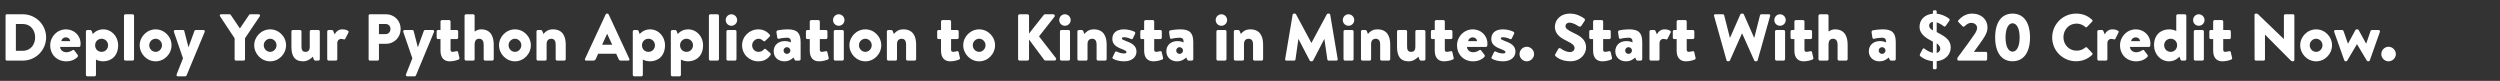 <svg width="680" height="22" viewBox="0 0 680 22" fill="none" xmlns="http://www.w3.org/2000/svg">
<rect x="0" y="0" width="680" height="22" fill="#333333" stroke="none"/>
<path d="M1.512 16.139C1.512 16.319 1.656 16.481 1.836 16.481H6.228C9.702 16.481 12.546 13.655 12.546 10.163C12.546 6.707 9.702 3.881 6.228 3.881H1.836C1.656 3.881 1.512 4.043 1.512 4.223V16.139ZM4.32 13.817V6.527H6.21C8.244 6.527 9.558 8.129 9.558 10.163C9.558 12.215 8.244 13.817 6.21 13.817H4.32ZM13.655 12.323C13.655 14.897 15.527 16.679 18.011 16.679C19.325 16.679 20.369 16.229 21.089 15.491C21.269 15.311 21.233 15.059 21.107 14.897L20.189 13.691C20.063 13.529 19.847 13.529 19.667 13.691C19.307 13.943 18.623 14.213 18.083 14.213C16.949 14.213 16.355 13.421 16.355 12.773H21.485C21.665 12.773 21.863 12.629 21.881 12.413C21.899 12.287 21.917 11.999 21.917 11.873C21.917 9.587 20.081 7.985 17.975 7.985C15.509 7.985 13.655 9.983 13.655 12.323ZM16.661 11.189C16.769 10.631 17.219 10.163 17.903 10.163C18.605 10.163 19.073 10.631 19.109 11.189H16.661ZM26.105 16.193C26.375 16.391 27.221 16.679 28.032 16.679C30.245 16.679 32.136 15.239 32.136 12.305C32.136 9.929 30.39 7.985 28.049 7.985C26.213 7.985 25.241 9.263 25.241 9.263L25.008 8.579C24.936 8.363 24.773 8.165 24.576 8.165H23.765C23.549 8.165 23.369 8.363 23.369 8.561V20.369C23.369 20.585 23.549 20.765 23.765 20.765H25.709C25.925 20.765 26.105 20.585 26.105 20.369V16.193ZM25.872 12.323C25.872 11.333 26.61 10.541 27.636 10.541C28.625 10.541 29.399 11.333 29.399 12.323C29.399 13.331 28.625 14.105 27.636 14.105C26.61 14.105 25.872 13.331 25.872 12.323ZM33.723 16.085C33.723 16.301 33.903 16.481 34.119 16.481H36.063C36.279 16.481 36.459 16.301 36.459 16.085V4.277C36.459 4.079 36.279 3.881 36.063 3.881H34.119C33.903 3.881 33.723 4.079 33.723 4.277V16.085ZM38 12.305C38 14.681 39.962 16.679 42.338 16.679C44.714 16.679 46.658 14.681 46.658 12.305C46.658 9.965 44.714 7.985 42.338 7.985C39.962 7.985 38 9.965 38 12.305ZM40.592 12.305C40.592 11.351 41.366 10.541 42.338 10.541C43.292 10.541 44.066 11.351 44.066 12.305C44.066 13.277 43.292 14.105 42.338 14.105C41.366 14.105 40.592 13.277 40.592 12.305ZM49.778 15.851L48.05 20.207C47.924 20.495 48.086 20.765 48.392 20.765H50.408C50.552 20.765 50.696 20.639 50.75 20.513L55.664 8.705C55.79 8.417 55.628 8.165 55.304 8.165H53.252C53.09 8.165 52.946 8.255 52.892 8.399L51.29 12.809H51.254L50.12 8.399C50.084 8.255 49.94 8.165 49.796 8.165H47.654C47.348 8.165 47.222 8.435 47.312 8.705L49.778 15.851ZM63.816 16.139C63.816 16.319 63.96 16.481 64.158 16.481H66.3C66.48 16.481 66.642 16.319 66.642 16.139V10.397L70.674 4.403C70.818 4.169 70.674 3.881 70.386 3.881H68.046C67.884 3.881 67.812 3.971 67.758 4.043L65.256 7.733L62.754 4.043C62.7 3.971 62.61 3.881 62.466 3.881H60.126C59.838 3.881 59.694 4.169 59.838 4.403L63.816 10.415V16.139ZM69.149 12.305C69.149 14.681 71.111 16.679 73.487 16.679C75.863 16.679 77.807 14.681 77.807 12.305C77.807 9.965 75.863 7.985 73.487 7.985C71.111 7.985 69.149 9.965 69.149 12.305ZM71.741 12.305C71.741 11.351 72.515 10.541 73.487 10.541C74.441 10.541 75.215 11.351 75.215 12.305C75.215 13.277 74.441 14.105 73.487 14.105C72.515 14.105 71.741 13.277 71.741 12.305ZM79.266 12.719C79.266 15.077 80.022 16.679 82.452 16.679C83.694 16.679 84.576 15.941 85.08 15.419L85.368 16.193C85.44 16.337 85.584 16.481 85.764 16.481H86.592C86.808 16.481 86.988 16.301 86.988 16.085V8.561C86.988 8.327 86.808 8.165 86.592 8.165H84.702C84.504 8.165 84.252 8.219 84.252 8.561V12.809C84.252 13.547 83.928 14.105 83.118 14.105C82.272 14.105 82.002 13.601 82.002 12.665V8.561C82.002 8.327 81.822 8.165 81.606 8.165H79.644C79.446 8.165 79.266 8.327 79.266 8.561V12.719ZM89.006 16.085C89.006 16.301 89.186 16.481 89.402 16.481H91.292C91.598 16.481 91.742 16.337 91.742 16.085V11.729C91.742 11.027 92.21 10.577 92.84 10.577C93.02 10.577 93.326 10.649 93.47 10.703C93.704 10.793 93.848 10.667 93.938 10.505L94.766 8.867C94.856 8.705 94.856 8.525 94.712 8.417C94.406 8.183 93.848 7.985 93.092 7.985C92.012 7.985 91.382 8.669 91.022 9.335L90.644 8.417C90.59 8.273 90.482 8.165 90.266 8.165H89.402C89.186 8.165 89.006 8.327 89.006 8.561V16.085ZM100.266 16.139C100.266 16.319 100.41 16.481 100.608 16.481H102.732C102.912 16.481 103.074 16.319 103.074 16.139V11.909H104.964C107.322 11.909 108.978 10.091 108.978 7.859C108.978 5.681 107.322 3.881 104.946 3.881H100.608C100.41 3.881 100.266 4.043 100.266 4.223V16.139ZM103.074 9.281V6.527H104.892C105.666 6.527 106.206 7.103 106.206 7.859C106.206 8.669 105.666 9.281 104.892 9.281H103.074ZM112.163 15.851L110.435 20.207C110.309 20.495 110.471 20.765 110.777 20.765H112.793C112.937 20.765 113.081 20.639 113.135 20.513L118.049 8.705C118.175 8.417 118.013 8.165 117.689 8.165H115.637C115.475 8.165 115.331 8.255 115.277 8.399L113.675 12.809H113.639L112.505 8.399C112.469 8.255 112.325 8.165 112.181 8.165H110.039C109.733 8.165 109.607 8.435 109.697 8.705L112.163 15.851ZM119.815 13.781C119.815 15.671 120.733 16.679 122.317 16.679C123.199 16.679 124.135 16.445 124.693 16.211C124.927 16.103 125.017 15.995 124.963 15.743L124.603 14.177C124.549 13.961 124.351 13.871 124.135 13.925C123.937 13.979 123.397 14.105 123.109 14.105C122.749 14.105 122.551 13.925 122.551 13.529V10.631H124.225C124.441 10.631 124.621 10.451 124.621 10.235V8.561C124.621 8.327 124.441 8.165 124.225 8.165H122.551V5.861C122.551 5.645 122.389 5.465 122.191 5.465H120.211C119.995 5.465 119.815 5.645 119.815 5.861V8.165H119.131C118.933 8.165 118.771 8.327 118.771 8.561V10.235C118.771 10.451 118.933 10.631 119.131 10.631H119.815V13.781ZM126.36 16.085C126.36 16.301 126.54 16.481 126.756 16.481H128.646C129.006 16.481 129.096 16.355 129.096 16.085V12.161C129.096 10.901 129.654 10.541 130.32 10.541C131.22 10.541 131.562 11.225 131.562 12.161V16.085C131.562 16.301 131.724 16.481 131.958 16.481H133.902C134.1 16.481 134.298 16.301 134.298 16.085V12.197C134.298 9.893 133.47 7.985 130.86 7.985C130.248 7.985 129.672 8.183 129.096 8.579V4.277C129.096 4.079 128.916 3.881 128.7 3.881H126.756C126.54 3.881 126.36 4.079 126.36 4.277V16.085ZM135.735 12.305C135.735 14.681 137.697 16.679 140.073 16.679C142.449 16.679 144.393 14.681 144.393 12.305C144.393 9.965 142.449 7.985 140.073 7.985C137.697 7.985 135.735 9.965 135.735 12.305ZM138.327 12.305C138.327 11.351 139.101 10.541 140.073 10.541C141.027 10.541 141.801 11.351 141.801 12.305C141.801 13.277 141.027 14.105 140.073 14.105C139.101 14.105 138.327 13.277 138.327 12.305ZM145.924 16.085C145.924 16.301 146.104 16.481 146.32 16.481H148.3C148.588 16.481 148.678 16.265 148.678 16.085V11.963C148.678 11.117 149.11 10.541 149.938 10.541C150.874 10.541 151.144 11.279 151.144 12.071V16.085C151.144 16.301 151.306 16.481 151.54 16.481H153.502C153.7 16.481 153.88 16.301 153.88 16.085V12.107C153.88 9.821 152.998 7.985 150.406 7.985C148.894 7.985 148.264 8.741 147.814 9.245L147.508 8.417C147.418 8.255 147.256 8.165 147.13 8.165H146.32C146.104 8.165 145.924 8.327 145.924 8.561V16.085ZM159.425 16.481H161.405C161.765 16.481 161.963 16.265 162.053 16.049L162.701 14.609H167.597L168.245 16.031C168.407 16.373 168.551 16.481 168.875 16.481H170.873C171.143 16.481 171.287 16.247 171.179 16.013L165.545 3.899C165.491 3.791 165.365 3.701 165.239 3.701H165.059C164.933 3.701 164.807 3.791 164.753 3.899L159.119 16.013C159.011 16.247 159.155 16.481 159.425 16.481ZM163.781 12.161L165.131 9.191H165.149L166.517 12.161H163.781ZM174.852 16.193C175.122 16.391 175.968 16.679 176.778 16.679C178.992 16.679 180.882 15.239 180.882 12.305C180.882 9.929 179.136 7.985 176.796 7.985C174.96 7.985 173.988 9.263 173.988 9.263L173.754 8.579C173.682 8.363 173.52 8.165 173.322 8.165H172.512C172.296 8.165 172.116 8.363 172.116 8.561V20.369C172.116 20.585 172.296 20.765 172.512 20.765H174.456C174.672 20.765 174.852 20.585 174.852 20.369V16.193ZM174.618 12.323C174.618 11.333 175.356 10.541 176.382 10.541C177.372 10.541 178.146 11.333 178.146 12.323C178.146 13.331 177.372 14.105 176.382 14.105C175.356 14.105 174.618 13.331 174.618 12.323ZM185.205 16.193C185.475 16.391 186.321 16.679 187.131 16.679C189.345 16.679 191.235 15.239 191.235 12.305C191.235 9.929 189.489 7.985 187.149 7.985C185.313 7.985 184.341 9.263 184.341 9.263L184.107 8.579C184.035 8.363 183.873 8.165 183.675 8.165H182.865C182.649 8.165 182.469 8.363 182.469 8.561V20.369C182.469 20.585 182.649 20.765 182.865 20.765H184.809C185.025 20.765 185.205 20.585 185.205 20.369V16.193ZM184.971 12.323C184.971 11.333 185.709 10.541 186.735 10.541C187.725 10.541 188.499 11.333 188.499 12.323C188.499 13.331 187.725 14.105 186.735 14.105C185.709 14.105 184.971 13.331 184.971 12.323ZM192.823 16.085C192.823 16.301 193.003 16.481 193.219 16.481H195.163C195.379 16.481 195.559 16.301 195.559 16.085V4.277C195.559 4.079 195.379 3.881 195.163 3.881H193.219C193.003 3.881 192.823 4.079 192.823 4.277V16.085ZM197.586 16.085C197.586 16.301 197.766 16.481 197.982 16.481H199.926C200.142 16.481 200.322 16.301 200.322 16.085V8.561C200.322 8.327 200.142 8.165 199.926 8.165H197.982C197.766 8.165 197.586 8.327 197.586 8.561V16.085ZM198.936 7.013C199.8 7.013 200.502 6.311 200.502 5.465C200.502 4.601 199.8 3.881 198.936 3.881C198.072 3.881 197.388 4.601 197.388 5.465C197.388 6.311 198.072 7.013 198.936 7.013ZM201.846 12.323C201.846 14.825 203.862 16.679 206.238 16.679C207.732 16.679 208.812 16.103 209.586 14.951C209.73 14.735 209.622 14.537 209.442 14.357L208.272 13.349C208.164 13.205 207.948 13.241 207.804 13.421C207.444 13.781 207.084 14.105 206.31 14.105C205.356 14.105 204.582 13.331 204.582 12.323C204.582 11.387 205.392 10.541 206.346 10.541C206.868 10.541 207.282 10.829 207.624 11.135C207.786 11.279 208.002 11.261 208.092 11.171L209.262 10.037C209.46 9.875 209.532 9.641 209.37 9.443C208.578 8.507 207.57 7.985 206.256 7.985C203.88 7.985 201.846 9.875 201.846 12.323ZM210.442 13.943C210.442 15.599 211.684 16.679 213.322 16.679C214.636 16.679 215.338 16.085 215.842 15.653L216.112 16.211C216.22 16.445 216.364 16.481 216.49 16.481H217.372C217.57 16.481 217.768 16.301 217.768 16.085V11.495C217.768 9.029 216.868 7.985 214.294 7.985C213.178 7.985 211.72 8.183 211.522 8.255C211.342 8.309 211.144 8.471 211.198 8.831L211.396 10.109C211.432 10.415 211.576 10.649 211.9 10.541C212.44 10.379 213.412 10.253 213.988 10.253C214.96 10.253 215.14 10.721 215.14 11.531C215.14 11.531 214.438 11.171 213.502 11.171C211.612 11.171 210.442 12.341 210.442 13.943ZM213.124 13.745C213.124 13.259 213.538 12.827 214.042 12.827C214.546 12.827 214.978 13.259 214.978 13.745C214.978 14.249 214.546 14.663 214.042 14.663C213.538 14.663 213.124 14.249 213.124 13.745ZM220.256 13.781C220.256 15.671 221.174 16.679 222.758 16.679C223.64 16.679 224.576 16.445 225.134 16.211C225.368 16.103 225.458 15.995 225.404 15.743L225.044 14.177C224.99 13.961 224.792 13.871 224.576 13.925C224.378 13.979 223.838 14.105 223.55 14.105C223.19 14.105 222.992 13.925 222.992 13.529V10.631H224.666C224.882 10.631 225.062 10.451 225.062 10.235V8.561C225.062 8.327 224.882 8.165 224.666 8.165H222.992V5.861C222.992 5.645 222.83 5.465 222.632 5.465H220.652C220.436 5.465 220.256 5.645 220.256 5.861V8.165H219.572C219.374 8.165 219.212 8.327 219.212 8.561V10.235C219.212 10.451 219.374 10.631 219.572 10.631H220.256V13.781ZM226.783 16.085C226.783 16.301 226.963 16.481 227.179 16.481H229.123C229.339 16.481 229.519 16.301 229.519 16.085V8.561C229.519 8.327 229.339 8.165 229.123 8.165H227.179C226.963 8.165 226.783 8.327 226.783 8.561V16.085ZM228.133 7.013C228.997 7.013 229.699 6.311 229.699 5.465C229.699 4.601 228.997 3.881 228.133 3.881C227.269 3.881 226.585 4.601 226.585 5.465C226.585 6.311 227.269 7.013 228.133 7.013ZM231.043 12.305C231.043 14.681 233.005 16.679 235.381 16.679C237.757 16.679 239.701 14.681 239.701 12.305C239.701 9.965 237.757 7.985 235.381 7.985C233.005 7.985 231.043 9.965 231.043 12.305ZM233.635 12.305C233.635 11.351 234.409 10.541 235.381 10.541C236.335 10.541 237.109 11.351 237.109 12.305C237.109 13.277 236.335 14.105 235.381 14.105C234.409 14.105 233.635 13.277 233.635 12.305ZM241.232 16.085C241.232 16.301 241.412 16.481 241.628 16.481H243.608C243.896 16.481 243.986 16.265 243.986 16.085V11.963C243.986 11.117 244.418 10.541 245.246 10.541C246.182 10.541 246.452 11.279 246.452 12.071V16.085C246.452 16.301 246.614 16.481 246.848 16.481H248.81C249.008 16.481 249.188 16.301 249.188 16.085V12.107C249.188 9.821 248.306 7.985 245.714 7.985C244.202 7.985 243.572 8.741 243.122 9.245L242.816 8.417C242.726 8.255 242.564 8.165 242.438 8.165H241.628C241.412 8.165 241.232 8.327 241.232 8.561V16.085ZM255.957 13.781C255.957 15.671 256.875 16.679 258.459 16.679C259.341 16.679 260.277 16.445 260.835 16.211C261.069 16.103 261.159 15.995 261.105 15.743L260.745 14.177C260.691 13.961 260.493 13.871 260.277 13.925C260.079 13.979 259.539 14.105 259.251 14.105C258.891 14.105 258.693 13.925 258.693 13.529V10.631H260.367C260.583 10.631 260.763 10.451 260.763 10.235V8.561C260.763 8.327 260.583 8.165 260.367 8.165H258.693V5.861C258.693 5.645 258.531 5.465 258.333 5.465H256.353C256.137 5.465 255.957 5.645 255.957 5.861V8.165H255.273C255.075 8.165 254.913 8.327 254.913 8.561V10.235C254.913 10.451 255.075 10.631 255.273 10.631H255.957V13.781ZM261.998 12.305C261.998 14.681 263.96 16.679 266.336 16.679C268.712 16.679 270.656 14.681 270.656 12.305C270.656 9.965 268.712 7.985 266.336 7.985C263.96 7.985 261.998 9.965 261.998 12.305ZM264.59 12.305C264.59 11.351 265.364 10.541 266.336 10.541C267.29 10.541 268.064 11.351 268.064 12.305C268.064 13.277 267.29 14.105 266.336 14.105C265.364 14.105 264.59 13.277 264.59 12.305ZM276.926 16.049C276.926 16.283 277.106 16.481 277.358 16.481H279.464C279.698 16.481 279.896 16.283 279.896 16.049V10.757L284.054 16.337C284.09 16.391 284.252 16.463 284.378 16.463H286.862C287.204 16.463 287.402 16.067 287.204 15.797L282.614 9.893L286.826 4.547C287.024 4.277 286.844 3.881 286.502 3.881H284.234C284.126 3.881 283.964 3.971 283.892 4.061L279.896 9.119V4.313C279.896 4.079 279.698 3.881 279.464 3.881H277.358C277.106 3.881 276.926 4.079 276.926 4.313V16.049ZM288.307 16.085C288.307 16.301 288.487 16.481 288.703 16.481H290.647C290.863 16.481 291.043 16.301 291.043 16.085V8.561C291.043 8.327 290.863 8.165 290.647 8.165H288.703C288.487 8.165 288.307 8.327 288.307 8.561V16.085ZM289.657 7.013C290.521 7.013 291.223 6.311 291.223 5.465C291.223 4.601 290.521 3.881 289.657 3.881C288.793 3.881 288.109 4.601 288.109 5.465C288.109 6.311 288.793 7.013 289.657 7.013ZM293.053 16.085C293.053 16.301 293.233 16.481 293.449 16.481H295.429C295.717 16.481 295.807 16.265 295.807 16.085V11.963C295.807 11.117 296.239 10.541 297.067 10.541C298.003 10.541 298.273 11.279 298.273 12.071V16.085C298.273 16.301 298.435 16.481 298.669 16.481H300.631C300.829 16.481 301.009 16.301 301.009 16.085V12.107C301.009 9.821 300.127 7.985 297.535 7.985C296.023 7.985 295.393 8.741 294.943 9.245L294.637 8.417C294.547 8.255 294.385 8.165 294.259 8.165H293.449C293.233 8.165 293.053 8.327 293.053 8.561V16.085ZM305.74 16.679C307.954 16.679 309.124 15.473 309.124 14.033C309.124 12.359 307.756 11.693 306.082 11.081C305.488 10.865 305.146 10.685 305.146 10.469C305.146 10.253 305.272 10.127 305.74 10.127C306.406 10.127 307.126 10.361 307.684 10.631C307.846 10.703 308.062 10.631 308.116 10.487L308.764 9.155C308.872 8.939 308.764 8.723 308.548 8.615C307.918 8.291 306.784 7.985 305.704 7.985C303.544 7.985 302.554 9.083 302.554 10.577C302.554 11.909 303.382 12.647 304.984 13.277C305.956 13.655 306.406 13.871 306.406 14.141C306.406 14.339 306.316 14.537 305.776 14.537C305.02 14.537 304.39 14.339 303.724 14.015C303.544 13.925 303.346 14.051 303.292 14.195L302.626 15.563C302.536 15.743 302.59 15.887 302.77 15.995C303.31 16.319 304.39 16.679 305.74 16.679ZM311.206 13.781C311.206 15.671 312.124 16.679 313.708 16.679C314.59 16.679 315.526 16.445 316.084 16.211C316.318 16.103 316.408 15.995 316.354 15.743L315.994 14.177C315.94 13.961 315.742 13.871 315.526 13.925C315.328 13.979 314.788 14.105 314.5 14.105C314.14 14.105 313.942 13.925 313.942 13.529V10.631H315.616C315.832 10.631 316.012 10.451 316.012 10.235V8.561C316.012 8.327 315.832 8.165 315.616 8.165H313.942V5.861C313.942 5.645 313.78 5.465 313.582 5.465H311.602C311.386 5.465 311.206 5.645 311.206 5.861V8.165H310.522C310.324 8.165 310.162 8.327 310.162 8.561V10.235C310.162 10.451 310.324 10.631 310.522 10.631H311.206V13.781ZM317.246 13.943C317.246 15.599 318.488 16.679 320.126 16.679C321.44 16.679 322.142 16.085 322.646 15.653L322.916 16.211C323.024 16.445 323.168 16.481 323.294 16.481H324.176C324.374 16.481 324.572 16.301 324.572 16.085V11.495C324.572 9.029 323.672 7.985 321.098 7.985C319.982 7.985 318.524 8.183 318.326 8.255C318.146 8.309 317.948 8.471 318.002 8.831L318.2 10.109C318.236 10.415 318.38 10.649 318.704 10.541C319.244 10.379 320.216 10.253 320.792 10.253C321.764 10.253 321.944 10.721 321.944 11.531C321.944 11.531 321.242 11.171 320.306 11.171C318.416 11.171 317.246 12.341 317.246 13.943ZM319.928 13.745C319.928 13.259 320.342 12.827 320.846 12.827C321.35 12.827 321.782 13.259 321.782 13.745C321.782 14.249 321.35 14.663 320.846 14.663C320.342 14.663 319.928 14.249 319.928 13.745ZM330.863 16.085C330.863 16.301 331.043 16.481 331.259 16.481H333.203C333.419 16.481 333.599 16.301 333.599 16.085V8.561C333.599 8.327 333.419 8.165 333.203 8.165H331.259C331.043 8.165 330.863 8.327 330.863 8.561V16.085ZM332.213 7.013C333.077 7.013 333.779 6.311 333.779 5.465C333.779 4.601 333.077 3.881 332.213 3.881C331.349 3.881 330.665 4.601 330.665 5.465C330.665 6.311 331.349 7.013 332.213 7.013ZM335.609 16.085C335.609 16.301 335.789 16.481 336.005 16.481H337.985C338.273 16.481 338.363 16.265 338.363 16.085V11.963C338.363 11.117 338.795 10.541 339.623 10.541C340.559 10.541 340.829 11.279 340.829 12.071V16.085C340.829 16.301 340.991 16.481 341.225 16.481H343.187C343.385 16.481 343.565 16.301 343.565 16.085V12.107C343.565 9.821 342.683 7.985 340.091 7.985C338.579 7.985 337.949 8.741 337.499 9.245L337.193 8.417C337.103 8.255 336.941 8.165 336.815 8.165H336.005C335.789 8.165 335.609 8.327 335.609 8.561V16.085ZM349.56 16.085C349.524 16.319 349.686 16.481 349.902 16.481H352.026C352.206 16.481 352.35 16.337 352.368 16.193L353.16 10.631H353.196L356.238 16.463C356.292 16.571 356.436 16.661 356.544 16.661H356.868C356.958 16.661 357.12 16.571 357.174 16.463L360.198 10.631H360.234L361.044 16.193C361.062 16.337 361.224 16.481 361.386 16.481H363.51C363.726 16.481 363.888 16.319 363.852 16.085L361.818 3.989C361.8 3.827 361.638 3.701 361.494 3.701H361.206C361.116 3.701 360.954 3.773 360.9 3.881L356.724 11.657H356.688L352.512 3.881C352.458 3.773 352.296 3.701 352.206 3.701H351.918C351.774 3.701 351.612 3.827 351.594 3.989L349.56 16.085ZM365.439 16.085C365.439 16.301 365.619 16.481 365.835 16.481H367.779C367.995 16.481 368.175 16.301 368.175 16.085V8.561C368.175 8.327 367.995 8.165 367.779 8.165H365.835C365.619 8.165 365.439 8.327 365.439 8.561V16.085ZM366.789 7.013C367.653 7.013 368.355 6.311 368.355 5.465C368.355 4.601 367.653 3.881 366.789 3.881C365.925 3.881 365.241 4.601 365.241 5.465C365.241 6.311 365.925 7.013 366.789 7.013ZM370.185 16.085C370.185 16.301 370.365 16.481 370.581 16.481H372.561C372.849 16.481 372.939 16.265 372.939 16.085V11.963C372.939 11.117 373.371 10.541 374.199 10.541C375.135 10.541 375.405 11.279 375.405 12.071V16.085C375.405 16.301 375.567 16.481 375.801 16.481H377.763C377.961 16.481 378.141 16.301 378.141 16.085V12.107C378.141 9.821 377.259 7.985 374.667 7.985C373.155 7.985 372.525 8.741 372.075 9.245L371.769 8.417C371.679 8.255 371.517 8.165 371.391 8.165H370.581C370.365 8.165 370.185 8.327 370.185 8.561V16.085ZM379.992 12.719C379.992 15.077 380.748 16.679 383.178 16.679C384.42 16.679 385.302 15.941 385.806 15.419L386.094 16.193C386.166 16.337 386.31 16.481 386.49 16.481H387.318C387.534 16.481 387.714 16.301 387.714 16.085V8.561C387.714 8.327 387.534 8.165 387.318 8.165H385.428C385.23 8.165 384.978 8.219 384.978 8.561V12.809C384.978 13.547 384.654 14.105 383.844 14.105C382.998 14.105 382.728 13.601 382.728 12.665V8.561C382.728 8.327 382.548 8.165 382.332 8.165H380.37C380.172 8.165 379.992 8.327 379.992 8.561V12.719ZM390.254 13.781C390.254 15.671 391.172 16.679 392.756 16.679C393.638 16.679 394.574 16.445 395.132 16.211C395.366 16.103 395.456 15.995 395.402 15.743L395.042 14.177C394.988 13.961 394.79 13.871 394.574 13.925C394.376 13.979 393.836 14.105 393.548 14.105C393.188 14.105 392.99 13.925 392.99 13.529V10.631H394.664C394.88 10.631 395.06 10.451 395.06 10.235V8.561C395.06 8.327 394.88 8.165 394.664 8.165H392.99V5.861C392.99 5.645 392.828 5.465 392.63 5.465H390.65C390.434 5.465 390.254 5.645 390.254 5.861V8.165H389.57C389.372 8.165 389.21 8.327 389.21 8.561V10.235C389.21 10.451 389.372 10.631 389.57 10.631H390.254V13.781ZM396.313 12.323C396.313 14.897 398.185 16.679 400.669 16.679C401.983 16.679 403.027 16.229 403.747 15.491C403.927 15.311 403.891 15.059 403.765 14.897L402.847 13.691C402.721 13.529 402.505 13.529 402.325 13.691C401.965 13.943 401.281 14.213 400.741 14.213C399.607 14.213 399.013 13.421 399.013 12.773H404.143C404.323 12.773 404.521 12.629 404.539 12.413C404.557 12.287 404.575 11.999 404.575 11.873C404.575 9.587 402.739 7.985 400.633 7.985C398.167 7.985 396.313 9.983 396.313 12.323ZM399.319 11.189C399.427 10.631 399.877 10.163 400.561 10.163C401.263 10.163 401.731 10.631 401.767 11.189H399.319ZM408.818 16.679C411.032 16.679 412.202 15.473 412.202 14.033C412.202 12.359 410.834 11.693 409.16 11.081C408.566 10.865 408.224 10.685 408.224 10.469C408.224 10.253 408.35 10.127 408.818 10.127C409.484 10.127 410.204 10.361 410.762 10.631C410.924 10.703 411.14 10.631 411.194 10.487L411.842 9.155C411.95 8.939 411.842 8.723 411.626 8.615C410.996 8.291 409.862 7.985 408.782 7.985C406.622 7.985 405.632 9.083 405.632 10.577C405.632 11.909 406.46 12.647 408.062 13.277C409.034 13.655 409.484 13.871 409.484 14.141C409.484 14.339 409.394 14.537 408.854 14.537C408.098 14.537 407.468 14.339 406.802 14.015C406.622 13.925 406.424 14.051 406.37 14.195L405.704 15.563C405.614 15.743 405.668 15.887 405.848 15.995C406.388 16.319 407.468 16.679 408.818 16.679ZM413.312 14.717C413.312 15.779 414.212 16.679 415.274 16.679C416.336 16.679 417.272 15.779 417.272 14.717C417.272 13.619 416.336 12.719 415.274 12.719C414.212 12.719 413.312 13.619 413.312 14.717ZM427.162 16.661C429.808 16.661 431.41 14.789 431.41 12.935C431.41 10.487 429.358 9.605 427.774 8.831C426.514 8.219 425.812 7.751 425.812 7.157C425.812 6.635 426.154 6.167 426.91 6.167C427.864 6.167 428.926 6.851 429.34 7.139C429.7 7.355 430.006 7.211 430.132 7.013L431.05 5.627C431.122 5.501 431.158 5.177 430.942 5.051C430.402 4.655 428.962 3.701 427.09 3.701C424.318 3.701 422.932 5.501 422.932 7.283C422.932 9.443 424.678 10.415 426.424 11.261C427.612 11.837 428.278 12.323 428.278 13.079C428.278 13.709 427.756 14.159 427.036 14.159C425.902 14.159 424.984 13.511 424.48 13.169C424.3 13.043 424.012 13.043 423.868 13.277L423.04 14.735C422.914 14.969 422.968 15.131 423.112 15.275C423.526 15.689 424.822 16.661 427.162 16.661ZM433.321 13.781C433.321 15.671 434.239 16.679 435.823 16.679C436.705 16.679 437.641 16.445 438.199 16.211C438.433 16.103 438.523 15.995 438.469 15.743L438.109 14.177C438.055 13.961 437.857 13.871 437.641 13.925C437.443 13.979 436.903 14.105 436.615 14.105C436.255 14.105 436.057 13.925 436.057 13.529V10.631H437.731C437.947 10.631 438.127 10.451 438.127 10.235V8.561C438.127 8.327 437.947 8.165 437.731 8.165H436.057V5.861C436.057 5.645 435.895 5.465 435.697 5.465H433.717C433.501 5.465 433.321 5.645 433.321 5.861V8.165H432.637C432.439 8.165 432.277 8.327 432.277 8.561V10.235C432.277 10.451 432.439 10.631 432.637 10.631H433.321V13.781ZM439.362 13.943C439.362 15.599 440.604 16.679 442.242 16.679C443.556 16.679 444.258 16.085 444.762 15.653L445.032 16.211C445.14 16.445 445.284 16.481 445.41 16.481H446.292C446.49 16.481 446.688 16.301 446.688 16.085V11.495C446.688 9.029 445.788 7.985 443.214 7.985C442.098 7.985 440.64 8.183 440.442 8.255C440.262 8.309 440.064 8.471 440.118 8.831L440.316 10.109C440.352 10.415 440.496 10.649 440.82 10.541C441.36 10.379 442.332 10.253 442.908 10.253C443.88 10.253 444.06 10.721 444.06 11.531C444.06 11.531 443.358 11.171 442.422 11.171C440.532 11.171 439.362 12.341 439.362 13.943ZM442.044 13.745C442.044 13.259 442.458 12.827 442.962 12.827C443.466 12.827 443.898 13.259 443.898 13.745C443.898 14.249 443.466 14.663 442.962 14.663C442.458 14.663 442.044 14.249 442.044 13.745ZM448.654 16.085C448.654 16.301 448.834 16.481 449.05 16.481H450.94C451.246 16.481 451.39 16.337 451.39 16.085V11.729C451.39 11.027 451.858 10.577 452.488 10.577C452.668 10.577 452.974 10.649 453.118 10.703C453.352 10.793 453.496 10.667 453.586 10.505L454.414 8.867C454.504 8.705 454.504 8.525 454.36 8.417C454.054 8.183 453.496 7.985 452.74 7.985C451.66 7.985 451.03 8.669 450.67 9.335L450.292 8.417C450.238 8.273 450.13 8.165 449.914 8.165H449.05C448.834 8.165 448.654 8.327 448.654 8.561V16.085ZM456.049 13.781C456.049 15.671 456.967 16.679 458.551 16.679C459.433 16.679 460.369 16.445 460.927 16.211C461.161 16.103 461.251 15.995 461.197 15.743L460.837 14.177C460.783 13.961 460.585 13.871 460.369 13.925C460.171 13.979 459.631 14.105 459.343 14.105C458.983 14.105 458.785 13.925 458.785 13.529V10.631H460.459C460.675 10.631 460.855 10.451 460.855 10.235V8.561C460.855 8.327 460.675 8.165 460.459 8.165H458.785V5.861C458.785 5.645 458.623 5.465 458.425 5.465H456.445C456.229 5.465 456.049 5.645 456.049 5.861V8.165H455.365C455.167 8.165 455.005 8.327 455.005 8.561V10.235C455.005 10.451 455.167 10.631 455.365 10.631H456.049V13.781ZM469.618 16.409C469.654 16.553 469.798 16.661 469.942 16.661H470.23C470.356 16.661 470.482 16.571 470.536 16.463L473.812 9.101H473.866L477.16 16.463C477.214 16.571 477.34 16.661 477.466 16.661H477.754C477.898 16.661 478.042 16.553 478.078 16.409L481.48 4.313C481.552 4.061 481.408 3.881 481.156 3.881H479.05C478.906 3.881 478.762 4.007 478.726 4.133L477.178 10.235H477.106L474.316 3.899C474.28 3.791 474.172 3.701 474.01 3.701H473.686C473.542 3.701 473.434 3.791 473.38 3.899L470.59 10.235H470.518L468.97 4.133C468.934 4.007 468.79 3.881 468.646 3.881H466.54C466.288 3.881 466.144 4.061 466.216 4.313L469.618 16.409ZM482.809 16.085C482.809 16.301 482.989 16.481 483.205 16.481H485.149C485.365 16.481 485.545 16.301 485.545 16.085V8.561C485.545 8.327 485.365 8.165 485.149 8.165H483.205C482.989 8.165 482.809 8.327 482.809 8.561V16.085ZM484.159 7.013C485.023 7.013 485.725 6.311 485.725 5.465C485.725 4.601 485.023 3.881 484.159 3.881C483.295 3.881 482.611 4.601 482.611 5.465C482.611 6.311 483.295 7.013 484.159 7.013ZM488.077 13.781C488.077 15.671 488.995 16.679 490.579 16.679C491.461 16.679 492.397 16.445 492.955 16.211C493.189 16.103 493.279 15.995 493.225 15.743L492.865 14.177C492.811 13.961 492.613 13.871 492.397 13.925C492.199 13.979 491.659 14.105 491.371 14.105C491.011 14.105 490.813 13.925 490.813 13.529V10.631H492.487C492.703 10.631 492.883 10.451 492.883 10.235V8.561C492.883 8.327 492.703 8.165 492.487 8.165H490.813V5.861C490.813 5.645 490.651 5.465 490.453 5.465H488.473C488.257 5.465 488.077 5.645 488.077 5.861V8.165H487.393C487.195 8.165 487.033 8.327 487.033 8.561V10.235C487.033 10.451 487.195 10.631 487.393 10.631H488.077V13.781ZM494.621 16.085C494.621 16.301 494.801 16.481 495.017 16.481H496.907C497.267 16.481 497.357 16.355 497.357 16.085V12.161C497.357 10.901 497.915 10.541 498.581 10.541C499.481 10.541 499.823 11.225 499.823 12.161V16.085C499.823 16.301 499.985 16.481 500.219 16.481H502.163C502.361 16.481 502.559 16.301 502.559 16.085V12.197C502.559 9.893 501.731 7.985 499.121 7.985C498.509 7.985 497.933 8.183 497.357 8.579V4.277C497.357 4.079 497.177 3.881 496.961 3.881H495.017C494.801 3.881 494.621 4.079 494.621 4.277V16.085ZM508.321 13.943C508.321 15.599 509.563 16.679 511.201 16.679C512.515 16.679 513.217 16.085 513.721 15.653L513.991 16.211C514.099 16.445 514.243 16.481 514.369 16.481H515.251C515.449 16.481 515.647 16.301 515.647 16.085V11.495C515.647 9.029 514.747 7.985 512.173 7.985C511.057 7.985 509.599 8.183 509.401 8.255C509.221 8.309 509.023 8.471 509.077 8.831L509.275 10.109C509.311 10.415 509.455 10.649 509.779 10.541C510.319 10.379 511.291 10.253 511.867 10.253C512.839 10.253 513.019 10.721 513.019 11.531C513.019 11.531 512.317 11.171 511.381 11.171C509.491 11.171 508.321 12.341 508.321 13.943ZM511.003 13.745C511.003 13.259 511.417 12.827 511.921 12.827C512.425 12.827 512.857 13.259 512.857 13.745C512.857 14.249 512.425 14.663 511.921 14.663C511.417 14.663 511.003 14.249 511.003 13.745ZM525.753 16.643V18.515C525.753 18.695 525.915 18.839 526.095 18.839H526.437C526.617 18.839 526.779 18.695 526.779 18.515V16.643C529.155 16.427 530.595 14.789 530.595 12.935C530.595 10.487 528.345 9.605 526.779 8.723V6.077C527.751 6.419 528.219 6.779 528.741 7.157C528.885 7.265 529.083 7.247 529.227 7.049L530.235 5.627C530.307 5.501 530.343 5.177 530.127 5.051C529.641 4.691 528.399 3.881 526.779 3.737V3.143C526.779 2.945 526.617 2.801 526.437 2.801H526.095C525.915 2.801 525.753 2.945 525.753 3.143V3.719C523.359 3.953 522.117 5.483 522.117 7.283C522.117 9.425 524.097 10.451 525.753 11.333V14.357C524.781 14.159 524.115 13.727 523.503 13.259C523.251 13.079 523.089 13.115 522.927 13.403L522.297 14.591C522.135 14.897 522.099 15.113 522.369 15.329C522.765 15.653 523.971 16.499 525.753 16.643ZM525.753 8.291C525.033 7.859 524.727 7.535 524.727 6.887C524.727 6.437 525.177 6.023 525.753 5.951V8.291ZM526.779 14.411V11.783C527.409 12.215 527.751 12.737 527.751 13.295C527.751 13.853 527.337 14.267 526.779 14.411ZM536.924 14.069C537.788 12.845 539.3 10.883 539.876 9.839C540.326 8.975 540.596 8.435 540.596 7.445C540.596 5.393 539.03 3.701 536.384 3.701C534.548 3.701 533.378 4.763 532.676 5.519C532.55 5.663 532.568 5.897 532.694 6.005L533.828 7.157C533.972 7.301 534.206 7.301 534.35 7.157C534.836 6.689 535.394 6.221 536.15 6.221C537.176 6.221 537.77 6.851 537.77 7.571C537.77 8.075 537.536 8.579 537.302 8.957C536.276 10.523 533.81 13.871 532.622 15.455C532.388 15.761 532.388 15.797 532.388 15.977V16.121C532.388 16.319 532.532 16.481 532.73 16.481H540.146C540.344 16.481 540.506 16.319 540.506 16.121V14.465C540.506 14.267 540.344 14.105 540.146 14.105H536.924V14.069ZM547.414 16.661C550.438 16.661 552.166 14.231 552.166 10.181C552.166 6.113 550.438 3.701 547.414 3.701C544.39 3.701 542.68 6.113 542.68 10.181C542.68 14.231 544.39 16.661 547.414 16.661ZM547.414 14.051C546.298 14.051 545.506 12.629 545.506 10.181C545.506 7.751 546.298 6.329 547.414 6.329C548.548 6.329 549.34 7.751 549.34 10.181C549.34 12.629 548.548 14.051 547.414 14.051ZM558.194 10.199C558.194 13.799 561.092 16.661 564.692 16.661C566.294 16.661 567.842 16.103 569.066 14.915C569.192 14.789 569.21 14.555 569.084 14.429L567.68 12.935C567.572 12.809 567.338 12.809 567.212 12.917C566.564 13.475 565.79 13.781 564.8 13.781C562.766 13.781 561.254 12.125 561.254 10.127C561.254 8.111 562.748 6.419 564.782 6.419C565.664 6.419 566.474 6.689 567.212 7.337C567.338 7.463 567.536 7.463 567.662 7.337L569.066 5.879C569.21 5.735 569.21 5.519 569.048 5.375C567.824 4.259 566.492 3.701 564.692 3.701C561.092 3.701 558.194 6.599 558.194 10.199ZM570.471 16.085C570.471 16.301 570.651 16.481 570.867 16.481H572.757C573.063 16.481 573.207 16.337 573.207 16.085V11.729C573.207 11.027 573.675 10.577 574.305 10.577C574.485 10.577 574.791 10.649 574.935 10.703C575.169 10.793 575.313 10.667 575.403 10.505L576.231 8.867C576.321 8.705 576.321 8.525 576.177 8.417C575.871 8.183 575.313 7.985 574.557 7.985C573.477 7.985 572.847 8.669 572.487 9.335L572.109 8.417C572.055 8.273 571.947 8.165 571.731 8.165H570.867C570.651 8.165 570.471 8.327 570.471 8.561V16.085ZM576.647 12.323C576.647 14.897 578.519 16.679 581.003 16.679C582.317 16.679 583.361 16.229 584.081 15.491C584.261 15.311 584.225 15.059 584.099 14.897L583.181 13.691C583.055 13.529 582.839 13.529 582.659 13.691C582.299 13.943 581.615 14.213 581.075 14.213C579.941 14.213 579.347 13.421 579.347 12.773H584.477C584.657 12.773 584.855 12.629 584.873 12.413C584.891 12.287 584.909 11.999 584.909 11.873C584.909 9.587 583.073 7.985 580.967 7.985C578.501 7.985 576.647 9.983 576.647 12.323ZM579.653 11.189C579.761 10.631 580.211 10.163 580.895 10.163C581.597 10.163 582.065 10.631 582.101 11.189H579.653ZM585.894 12.323C585.894 14.699 587.658 16.679 589.998 16.679C591.834 16.679 592.806 15.383 592.806 15.383L593.04 16.067C593.112 16.301 593.274 16.481 593.472 16.481H594.282C594.498 16.481 594.678 16.301 594.678 16.085V4.277C594.678 4.079 594.498 3.881 594.282 3.881H592.338C592.122 3.881 591.942 4.079 591.942 4.277V8.453C591.672 8.237 590.826 7.985 590.016 7.985C587.802 7.985 585.894 9.389 585.894 12.323ZM588.648 12.305C588.648 11.297 589.422 10.541 590.412 10.541C591.438 10.541 592.176 11.297 592.176 12.305C592.176 13.331 591.438 14.105 590.412 14.105C589.422 14.105 588.648 13.331 588.648 12.305ZM596.715 16.085C596.715 16.301 596.895 16.481 597.111 16.481H599.055C599.271 16.481 599.451 16.301 599.451 16.085V8.561C599.451 8.327 599.271 8.165 599.055 8.165H597.111C596.895 8.165 596.715 8.327 596.715 8.561V16.085ZM598.065 7.013C598.929 7.013 599.631 6.311 599.631 5.465C599.631 4.601 598.929 3.881 598.065 3.881C597.201 3.881 596.517 4.601 596.517 5.465C596.517 6.311 597.201 7.013 598.065 7.013ZM601.983 13.781C601.983 15.671 602.901 16.679 604.485 16.679C605.367 16.679 606.303 16.445 606.861 16.211C607.095 16.103 607.185 15.995 607.131 15.743L606.771 14.177C606.717 13.961 606.519 13.871 606.303 13.925C606.105 13.979 605.565 14.105 605.277 14.105C604.917 14.105 604.719 13.925 604.719 13.529V10.631H606.393C606.609 10.631 606.789 10.451 606.789 10.235V8.561C606.789 8.327 606.609 8.165 606.393 8.165H604.719V5.861C604.719 5.645 604.557 5.465 604.359 5.465H602.379C602.163 5.465 601.983 5.645 601.983 5.861V8.165H601.299C601.101 8.165 600.939 8.327 600.939 8.561V10.235C600.939 10.451 601.101 10.631 601.299 10.631H601.983V13.781ZM613.248 16.139C613.248 16.319 613.41 16.481 613.59 16.481H615.732C615.93 16.481 616.074 16.319 616.074 16.139V9.425H616.092L623.094 16.463C623.238 16.607 623.364 16.661 623.544 16.661H623.724C623.904 16.661 624.066 16.553 624.066 16.337V4.223C624.066 4.043 623.904 3.881 623.724 3.881H621.564C621.366 3.881 621.222 4.043 621.222 4.223V10.613H621.204L614.292 3.971C614.148 3.827 614.022 3.701 613.842 3.701H613.572C613.392 3.701 613.23 3.845 613.23 4.025L613.248 16.139ZM625.655 12.305C625.655 14.681 627.617 16.679 629.993 16.679C632.369 16.679 634.313 14.681 634.313 12.305C634.313 9.965 632.369 7.985 629.993 7.985C627.617 7.985 625.655 9.965 625.655 12.305ZM628.247 12.305C628.247 11.351 629.021 10.541 629.993 10.541C630.947 10.541 631.721 11.351 631.721 12.305C631.721 13.277 630.947 14.105 629.993 14.105C629.021 14.105 628.247 13.277 628.247 12.305ZM637.649 16.427C637.703 16.571 637.865 16.679 638.009 16.679H638.117C638.207 16.679 638.387 16.589 638.441 16.499L641.087 12.017H641.105L643.787 16.499C643.823 16.589 644.021 16.679 644.111 16.679H644.201C644.363 16.679 644.525 16.571 644.579 16.427L647.333 8.669C647.423 8.417 647.243 8.165 646.955 8.165H645.209C644.993 8.165 644.867 8.219 644.795 8.417L643.607 11.873H643.589L641.537 8.147C641.501 8.057 641.375 7.985 641.213 7.985H641.015C640.835 7.985 640.727 8.075 640.691 8.147L638.657 11.873H638.639L637.433 8.417C637.379 8.255 637.181 8.165 637.055 8.165H635.273C634.967 8.165 634.805 8.399 634.895 8.669L637.649 16.427ZM647.716 14.717C647.716 15.779 648.616 16.679 649.678 16.679C650.74 16.679 651.676 15.779 651.676 14.717C651.676 13.619 650.74 12.719 649.678 12.719C648.616 12.719 647.716 13.619 647.716 14.717Z" fill="white"/>
</svg>
